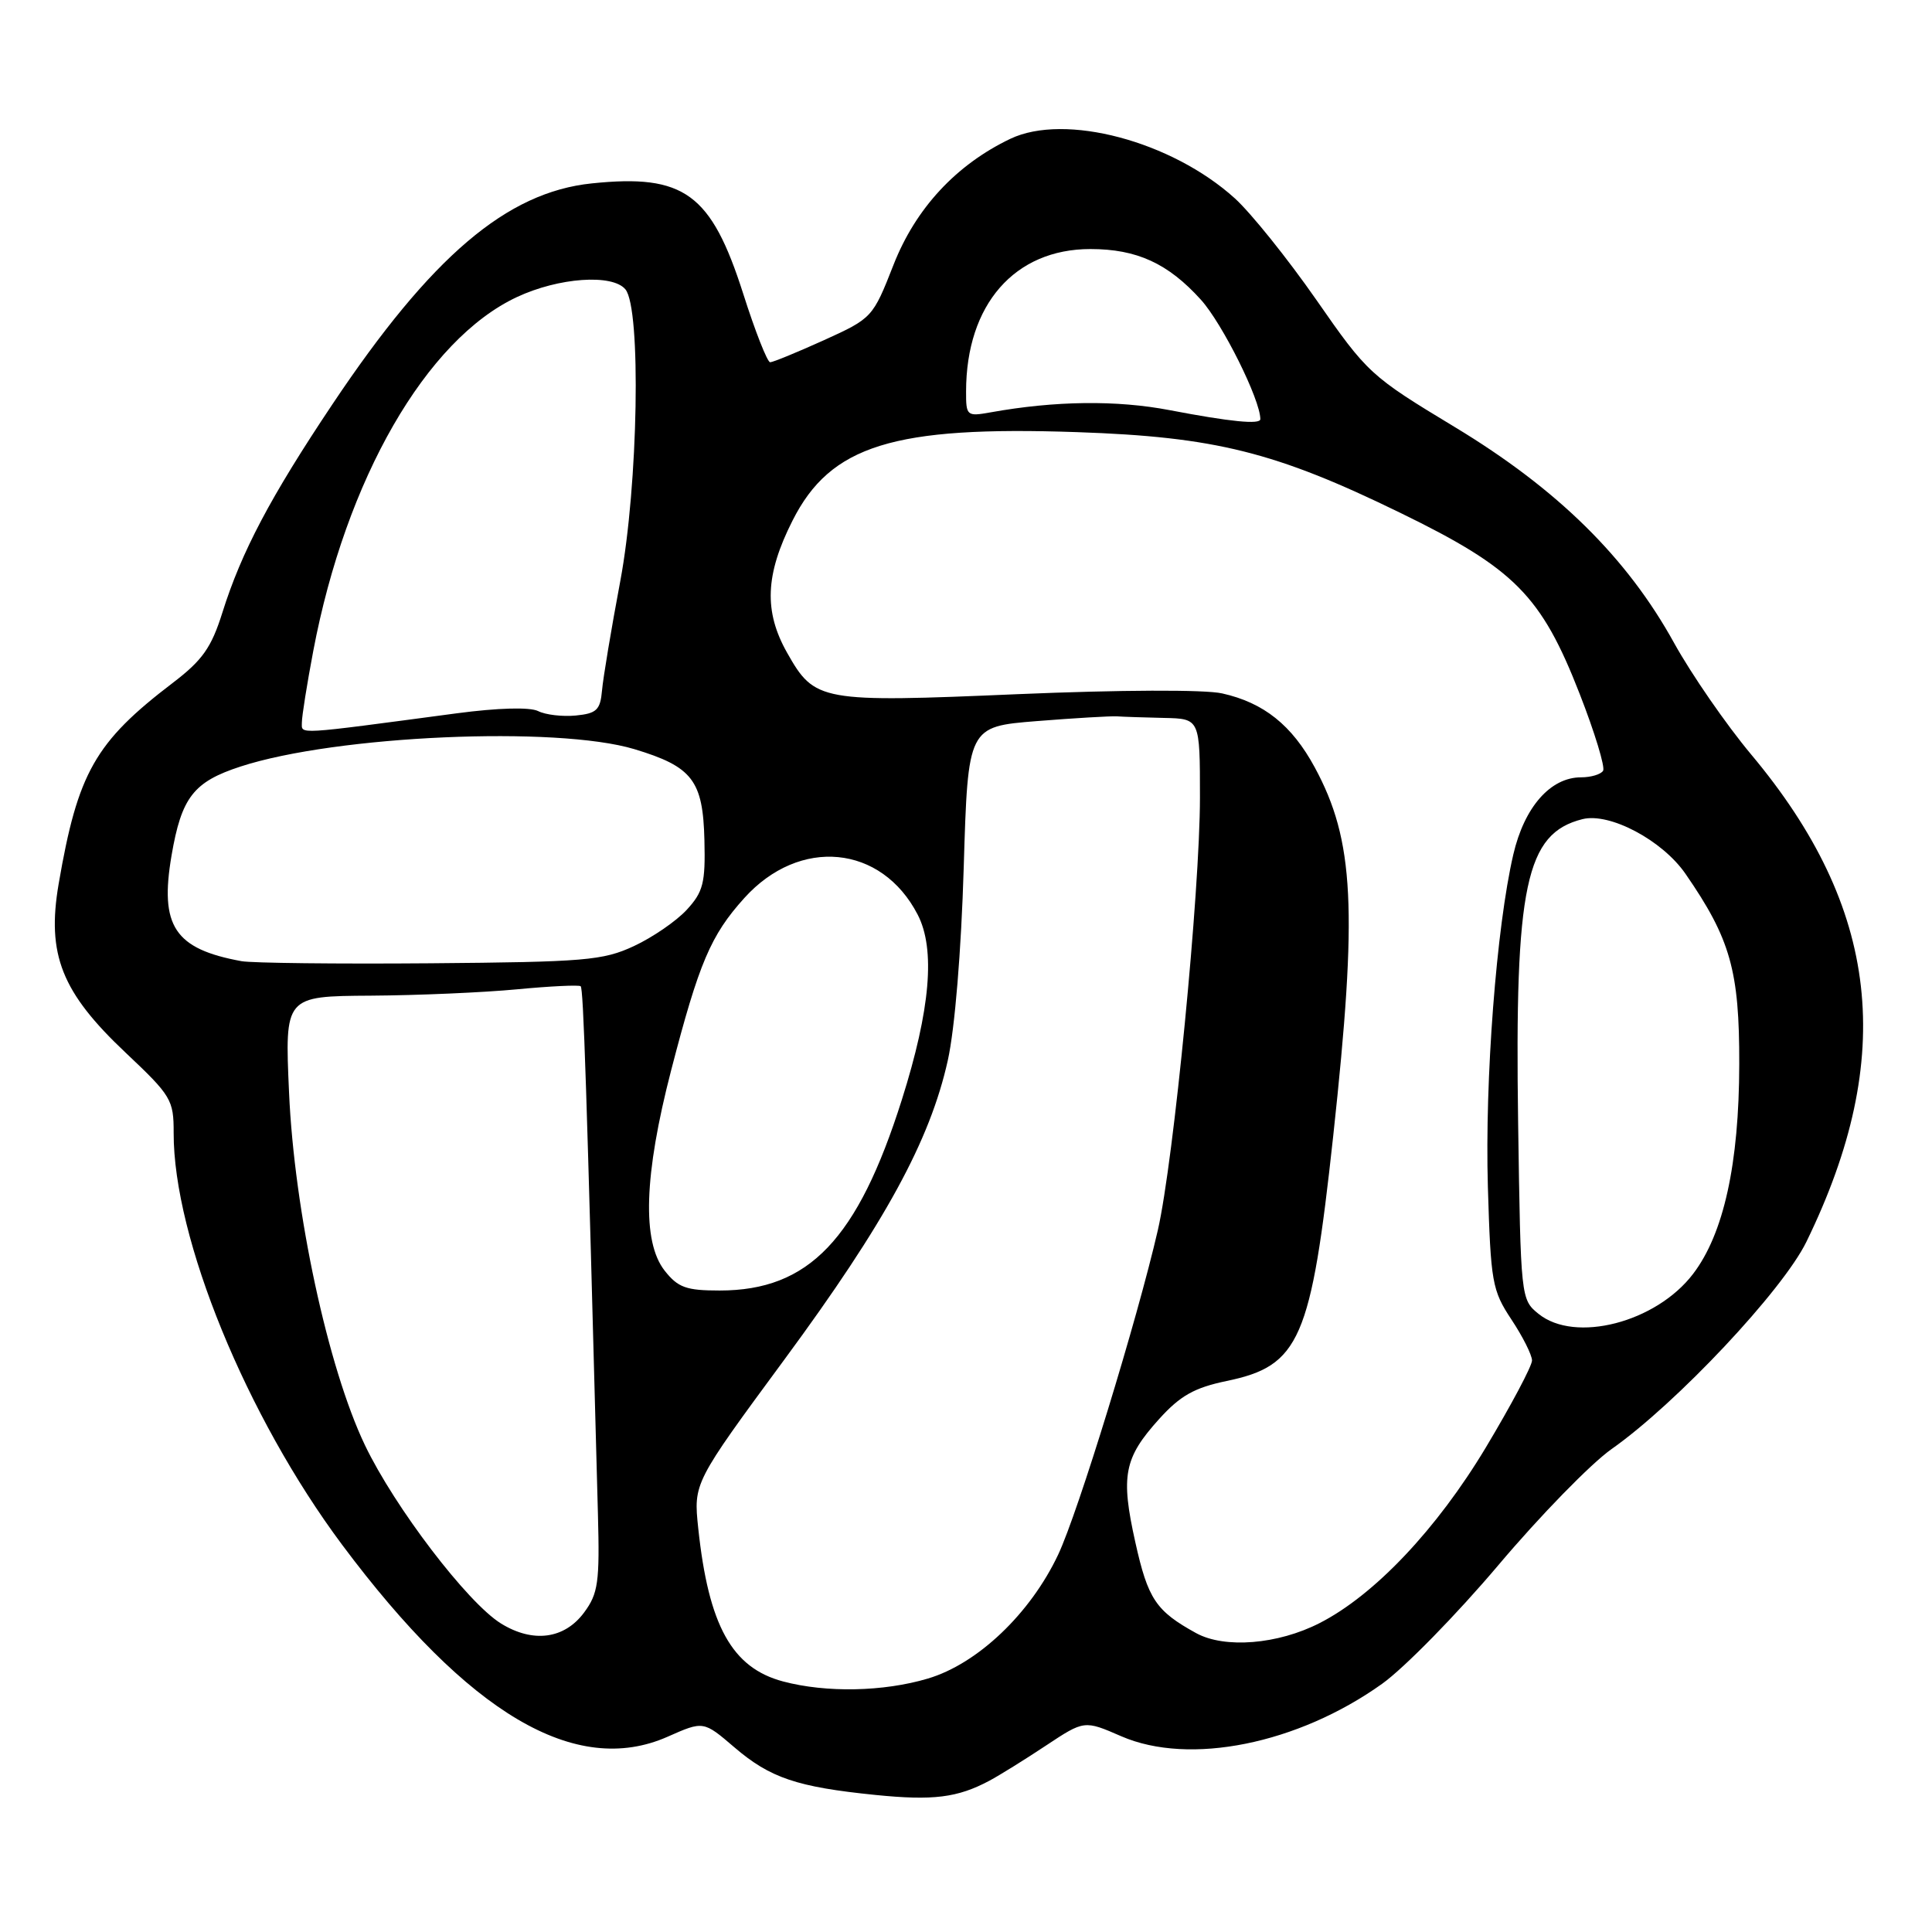 <?xml version="1.0" encoding="UTF-8" standalone="no"?>
<!DOCTYPE svg PUBLIC "-//W3C//DTD SVG 1.1//EN" "http://www.w3.org/Graphics/SVG/1.1/DTD/svg11.dtd" >
<svg xmlns="http://www.w3.org/2000/svg" xmlns:xlink="http://www.w3.org/1999/xlink" version="1.1" viewBox="0 0 256 256">
 <g >
 <path fill="currentColor"
d=" M 131.11 235.95 C 132.42 235.25 135.79 233.16 138.59 231.30 C 143.68 227.93 143.68 227.93 148.59 230.07 C 157.61 233.98 171.97 231.09 183.14 223.11 C 186.09 221.00 193.02 213.92 198.54 207.39 C 204.06 200.85 210.81 193.93 213.54 192.01 C 222.13 185.97 236.21 170.99 239.36 164.54 C 251.32 140.01 249.09 120.32 232.02 99.95 C 228.72 96.00 224.14 89.37 221.84 85.22 C 215.59 73.88 206.37 64.81 192.77 56.59 C 181.59 49.84 181.18 49.46 174.42 39.73 C 170.61 34.26 165.75 28.21 163.62 26.28 C 155.23 18.69 141.11 14.95 133.88 18.39 C 126.70 21.82 121.33 27.61 118.40 35.08 C 115.65 42.09 115.57 42.17 109.17 45.08 C 105.63 46.68 102.42 48.00 102.05 48.00 C 101.68 48.00 100.07 43.92 98.48 38.92 C 94.23 25.63 90.66 23.03 78.42 24.30 C 67.15 25.46 57.15 33.97 44.06 53.55 C 35.83 65.85 31.99 73.13 29.47 81.16 C 28.01 85.81 26.83 87.48 22.90 90.48 C 12.60 98.33 10.30 102.38 7.77 117.13 C 6.17 126.48 8.16 131.49 16.66 139.50 C 22.70 145.20 23.02 145.73 23.01 150.12 C 22.98 164.06 32.64 187.67 45.34 204.70 C 62.07 227.11 76.29 235.50 88.45 230.13 C 93.21 228.02 93.21 228.02 97.31 231.53 C 102.05 235.59 105.61 236.79 116.00 237.84 C 123.65 238.61 126.87 238.21 131.11 235.95 Z  M 103.76 222.80 C 96.99 221.00 93.89 215.41 92.52 202.50 C 91.89 196.50 91.89 196.50 103.97 180.10 C 117.26 162.06 123.23 151.14 125.59 140.50 C 126.52 136.32 127.37 126.01 127.70 114.89 C 128.26 96.28 128.26 96.28 137.38 95.55 C 142.39 95.15 147.18 94.87 148.00 94.92 C 148.82 94.98 151.64 95.07 154.25 95.13 C 159.00 95.23 159.00 95.23 159.00 105.66 C 159.00 118.09 155.52 153.84 153.42 163.00 C 150.70 174.84 142.85 200.41 140.22 205.98 C 136.53 213.81 129.53 220.47 122.94 222.42 C 117.07 224.17 109.47 224.32 103.76 222.80 Z  M 158.50 216.40 C 153.17 213.47 152.11 211.89 150.44 204.37 C 148.47 195.54 148.93 193.19 153.59 188.03 C 156.39 184.93 158.26 183.88 162.53 182.99 C 172.23 180.98 173.72 177.57 176.66 150.50 C 179.91 120.48 179.46 111.37 174.21 101.68 C 171.19 96.10 167.46 93.11 161.94 91.88 C 159.67 91.36 148.38 91.41 134.87 91.98 C 108.68 93.10 107.96 92.97 104.30 86.50 C 101.20 81.02 101.39 76.14 105.01 68.99 C 110.04 59.01 118.37 56.42 142.72 57.26 C 161.02 57.89 169.01 59.89 185.54 67.95 C 200.69 75.33 204.23 78.90 209.31 91.93 C 211.32 97.07 212.71 101.66 212.42 102.13 C 212.12 102.61 210.81 103.00 209.50 103.00 C 205.44 103.00 201.98 106.94 200.52 113.23 C 198.28 122.86 196.74 143.03 197.15 157.22 C 197.53 169.91 197.71 170.97 200.27 174.84 C 201.77 177.10 203.00 179.55 203.00 180.27 C 203.00 181.00 200.24 186.19 196.88 191.80 C 190.38 202.63 182.11 211.37 174.85 215.07 C 169.32 217.90 162.28 218.47 158.50 216.40 Z  M 66.38 215.12 C 61.94 212.37 52.30 199.73 48.35 191.48 C 43.45 181.23 38.99 160.49 38.30 144.75 C 37.73 132.00 37.73 132.00 49.12 131.93 C 55.38 131.89 64.10 131.51 68.50 131.09 C 72.90 130.67 76.70 130.49 76.94 130.68 C 77.31 130.99 77.72 143.54 79.23 200.66 C 79.47 209.66 79.26 211.15 77.40 213.66 C 74.79 217.19 70.62 217.74 66.38 215.12 Z  M 203.86 174.09 C 201.52 172.20 201.50 171.97 201.16 148.81 C 200.70 117.33 202.16 110.43 209.69 108.54 C 213.30 107.64 220.27 111.34 223.34 115.79 C 229.29 124.40 230.49 128.64 230.46 141.00 C 230.44 154.22 228.40 163.48 224.34 168.80 C 219.43 175.24 208.70 178.01 203.86 174.09 Z  M 88.07 168.37 C 85.05 164.52 85.33 155.72 88.93 141.82 C 92.63 127.56 94.17 123.93 98.63 118.99 C 105.95 110.88 116.81 111.92 121.60 121.20 C 123.97 125.78 123.28 133.77 119.50 145.72 C 113.64 164.24 107.18 171.00 95.36 171.00 C 90.92 171.00 89.84 170.61 88.07 168.37 Z  M 32.00 127.36 C 23.13 125.74 21.13 122.72 22.73 113.36 C 24.05 105.65 25.64 103.60 31.87 101.57 C 44.55 97.44 73.73 96.16 84.07 99.27 C 91.75 101.59 93.15 103.41 93.34 111.34 C 93.48 116.99 93.18 118.18 91.00 120.55 C 89.62 122.05 86.47 124.21 84.00 125.36 C 79.90 127.27 77.51 127.47 57.00 127.64 C 44.62 127.74 33.38 127.61 32.00 127.36 Z  M 40.00 95.73 C 40.00 94.90 40.68 90.63 41.51 86.25 C 45.83 63.47 56.47 44.98 68.50 39.36 C 74.03 36.77 81.15 36.27 82.87 38.34 C 84.98 40.89 84.57 64.32 82.19 77.00 C 81.00 83.33 79.91 89.85 79.77 91.50 C 79.54 94.08 79.05 94.54 76.30 94.81 C 74.53 94.98 72.28 94.72 71.30 94.22 C 70.20 93.68 65.99 93.79 60.50 94.52 C 38.88 97.40 40.00 97.34 40.00 95.73 Z  M 155.00 54.35 C 147.97 53.00 139.81 53.10 131.25 54.64 C 128.11 55.20 128.00 55.11 128.01 51.86 C 128.02 40.35 134.45 33.00 144.48 33.00 C 150.64 33.00 154.78 34.90 159.13 39.72 C 161.98 42.88 167.00 52.96 167.00 55.54 C 167.00 56.28 163.04 55.89 155.00 54.35 Z "/>
</g>
</svg>